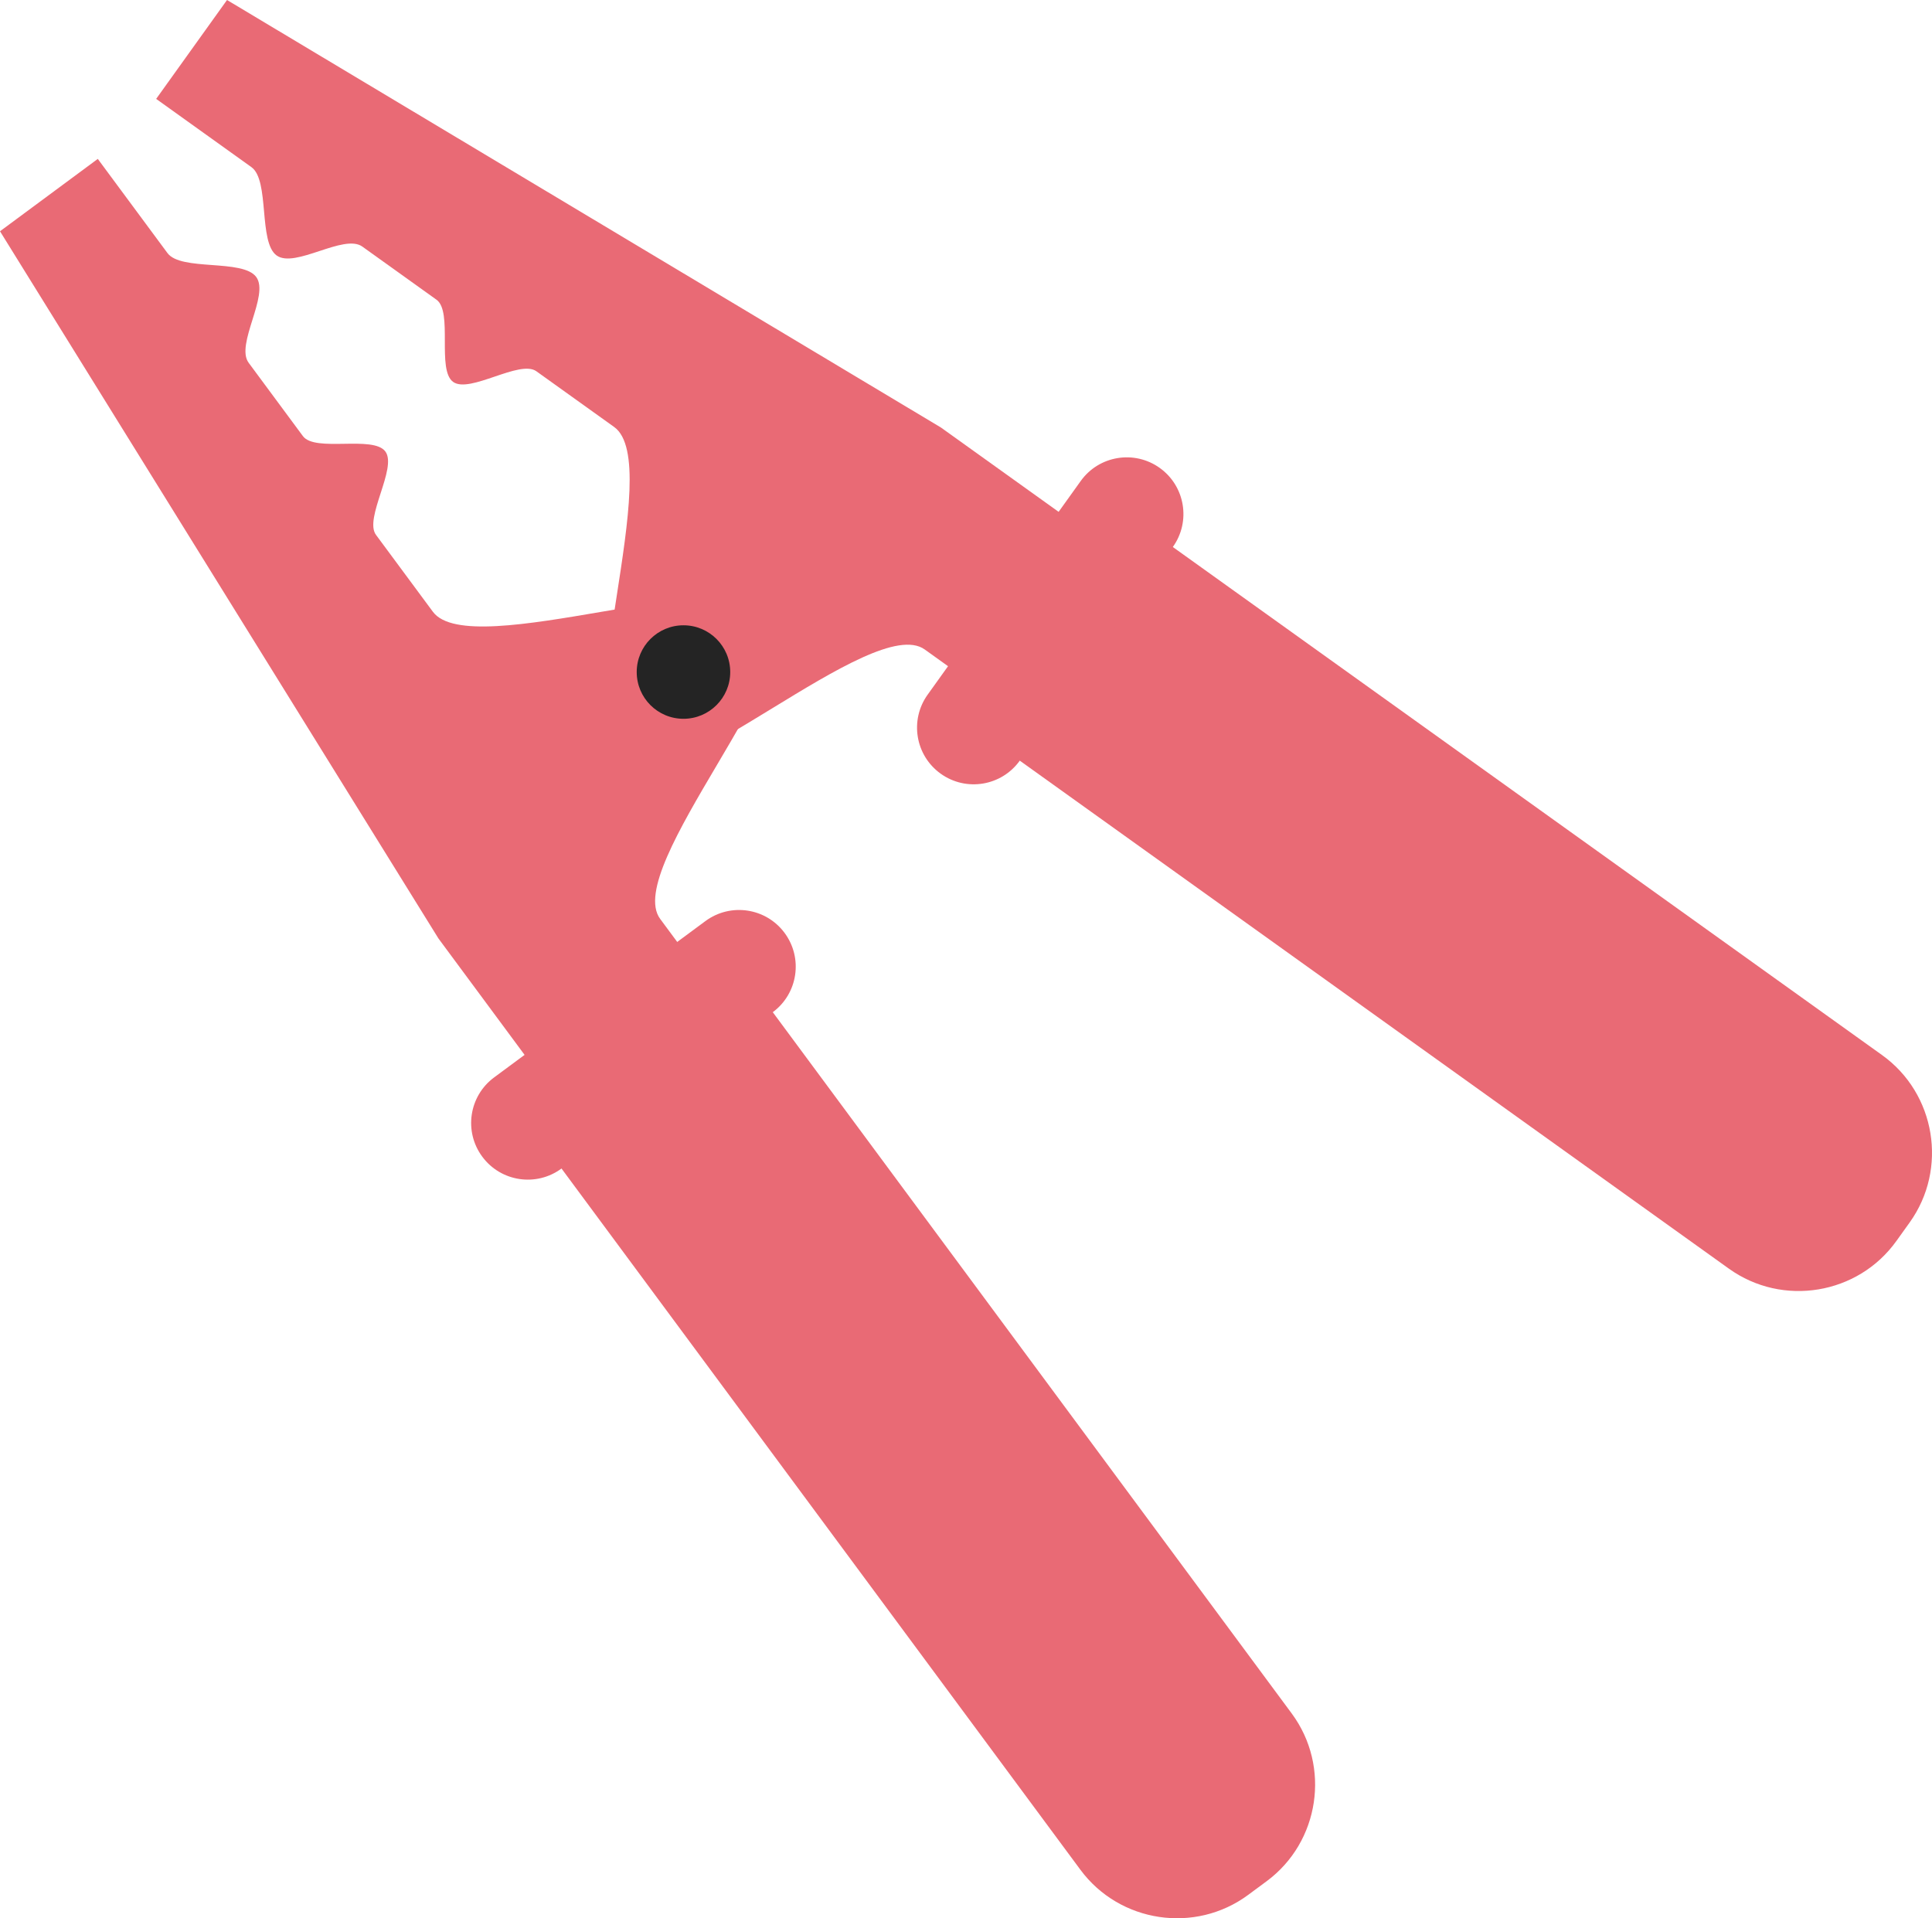 <?xml version="1.0" encoding="utf-8"?>
<!-- Generator: Adobe Illustrator 16.0.0, SVG Export Plug-In . SVG Version: 6.00 Build 0)  -->
<!DOCTYPE svg PUBLIC "-//W3C//DTD SVG 1.1//EN" "http://www.w3.org/Graphics/SVG/1.1/DTD/svg11.dtd">
<svg version="1.1" id="Icons" xmlns="http://www.w3.org/2000/svg" xmlns:xlink="http://www.w3.org/1999/xlink" x="0px" y="0px"
	 width="334.921px" height="332.555px" viewBox="0 0 334.921 332.555" enable-background="new 0 0 334.921 332.555"
	 xml:space="preserve">
<g>
	<path fill="#E96A75" d="M114.439,159.297c-6.564-8.873,26.243-44.461,19.679-53.332c-6.566-8.874-52.506,8.968-59.072,0.093
		l-9.871-13.339c-2.109-2.852,3.739-11.596,1.629-14.447c-2.109-2.853-12.18,0.188-14.292-2.666L43.104,62.89
		c-2.344-3.167,3.656-11.706,1.312-14.874c-2.344-3.169-13.034-0.97-15.381-4.139L16.953,27.548L0,40.093L76.003,162.69
		l15.712,21.235l26.46-19.58L114.439,159.297z"/>
	<path fill="#E96A75" d="M160.304,112.594c-8.973-6.428-44.053,26.924-53.025,20.495c-8.971-6.428,8.16-52.637-0.812-59.066
		l-13.49-9.664c-2.884-2.065-11.536,3.918-14.42,1.852c-2.886-2.067,0-12.183-2.886-14.249l-12.858-9.213
		c-3.205-2.296-11.65,3.837-14.854,1.541c-3.204-2.295-1.167-13.019-4.374-15.316L27.071,17.144L39.355,0l123.751,74.109
		l21.472,15.385l-19.171,26.758L160.304,112.594z"/>
	<path fill="#E96A75" d="M128.122,167.58l95.801,129.469c6.805,9.195,4.848,22.285-4.348,29.088l-3.191,2.36
		c-9.194,6.804-22.284,4.849-29.088-4.348L91.497,194.682L128.122,167.58z"/>
	<path fill="#E96A75" d="M133.966,175.476l-36.627,27.101c-4.361,3.228-10.511,2.308-13.736-2.053
		c-3.228-4.361-2.309-10.511,2.052-13.738l36.627-27.101c4.36-3.226,10.511-2.308,13.735,2.054
		C139.244,166.099,138.326,172.25,133.966,175.476z"/>
	<path fill="#E96A75" d="M168.796,126.147l130.927,93.8c9.298,6.661,22.354,4.503,29.017-4.795l2.312-3.225
		c6.661-9.299,4.505-22.357-4.793-29.02L195.331,89.109L168.796,126.147z"/>
	<path fill="#E96A75" d="M176.781,131.869l26.533-37.04c3.16-4.409,2.145-10.545-2.263-13.704
		c-4.411-3.16-10.547-2.146-13.705,2.265l-26.535,37.038c-3.158,4.409-2.145,10.545,2.265,13.704
		C167.485,137.29,173.621,136.278,176.781,131.869z"/>
	<circle fill="#242424" cx="118.483" cy="116.507" r="8.105"/>
</g>
</svg>
